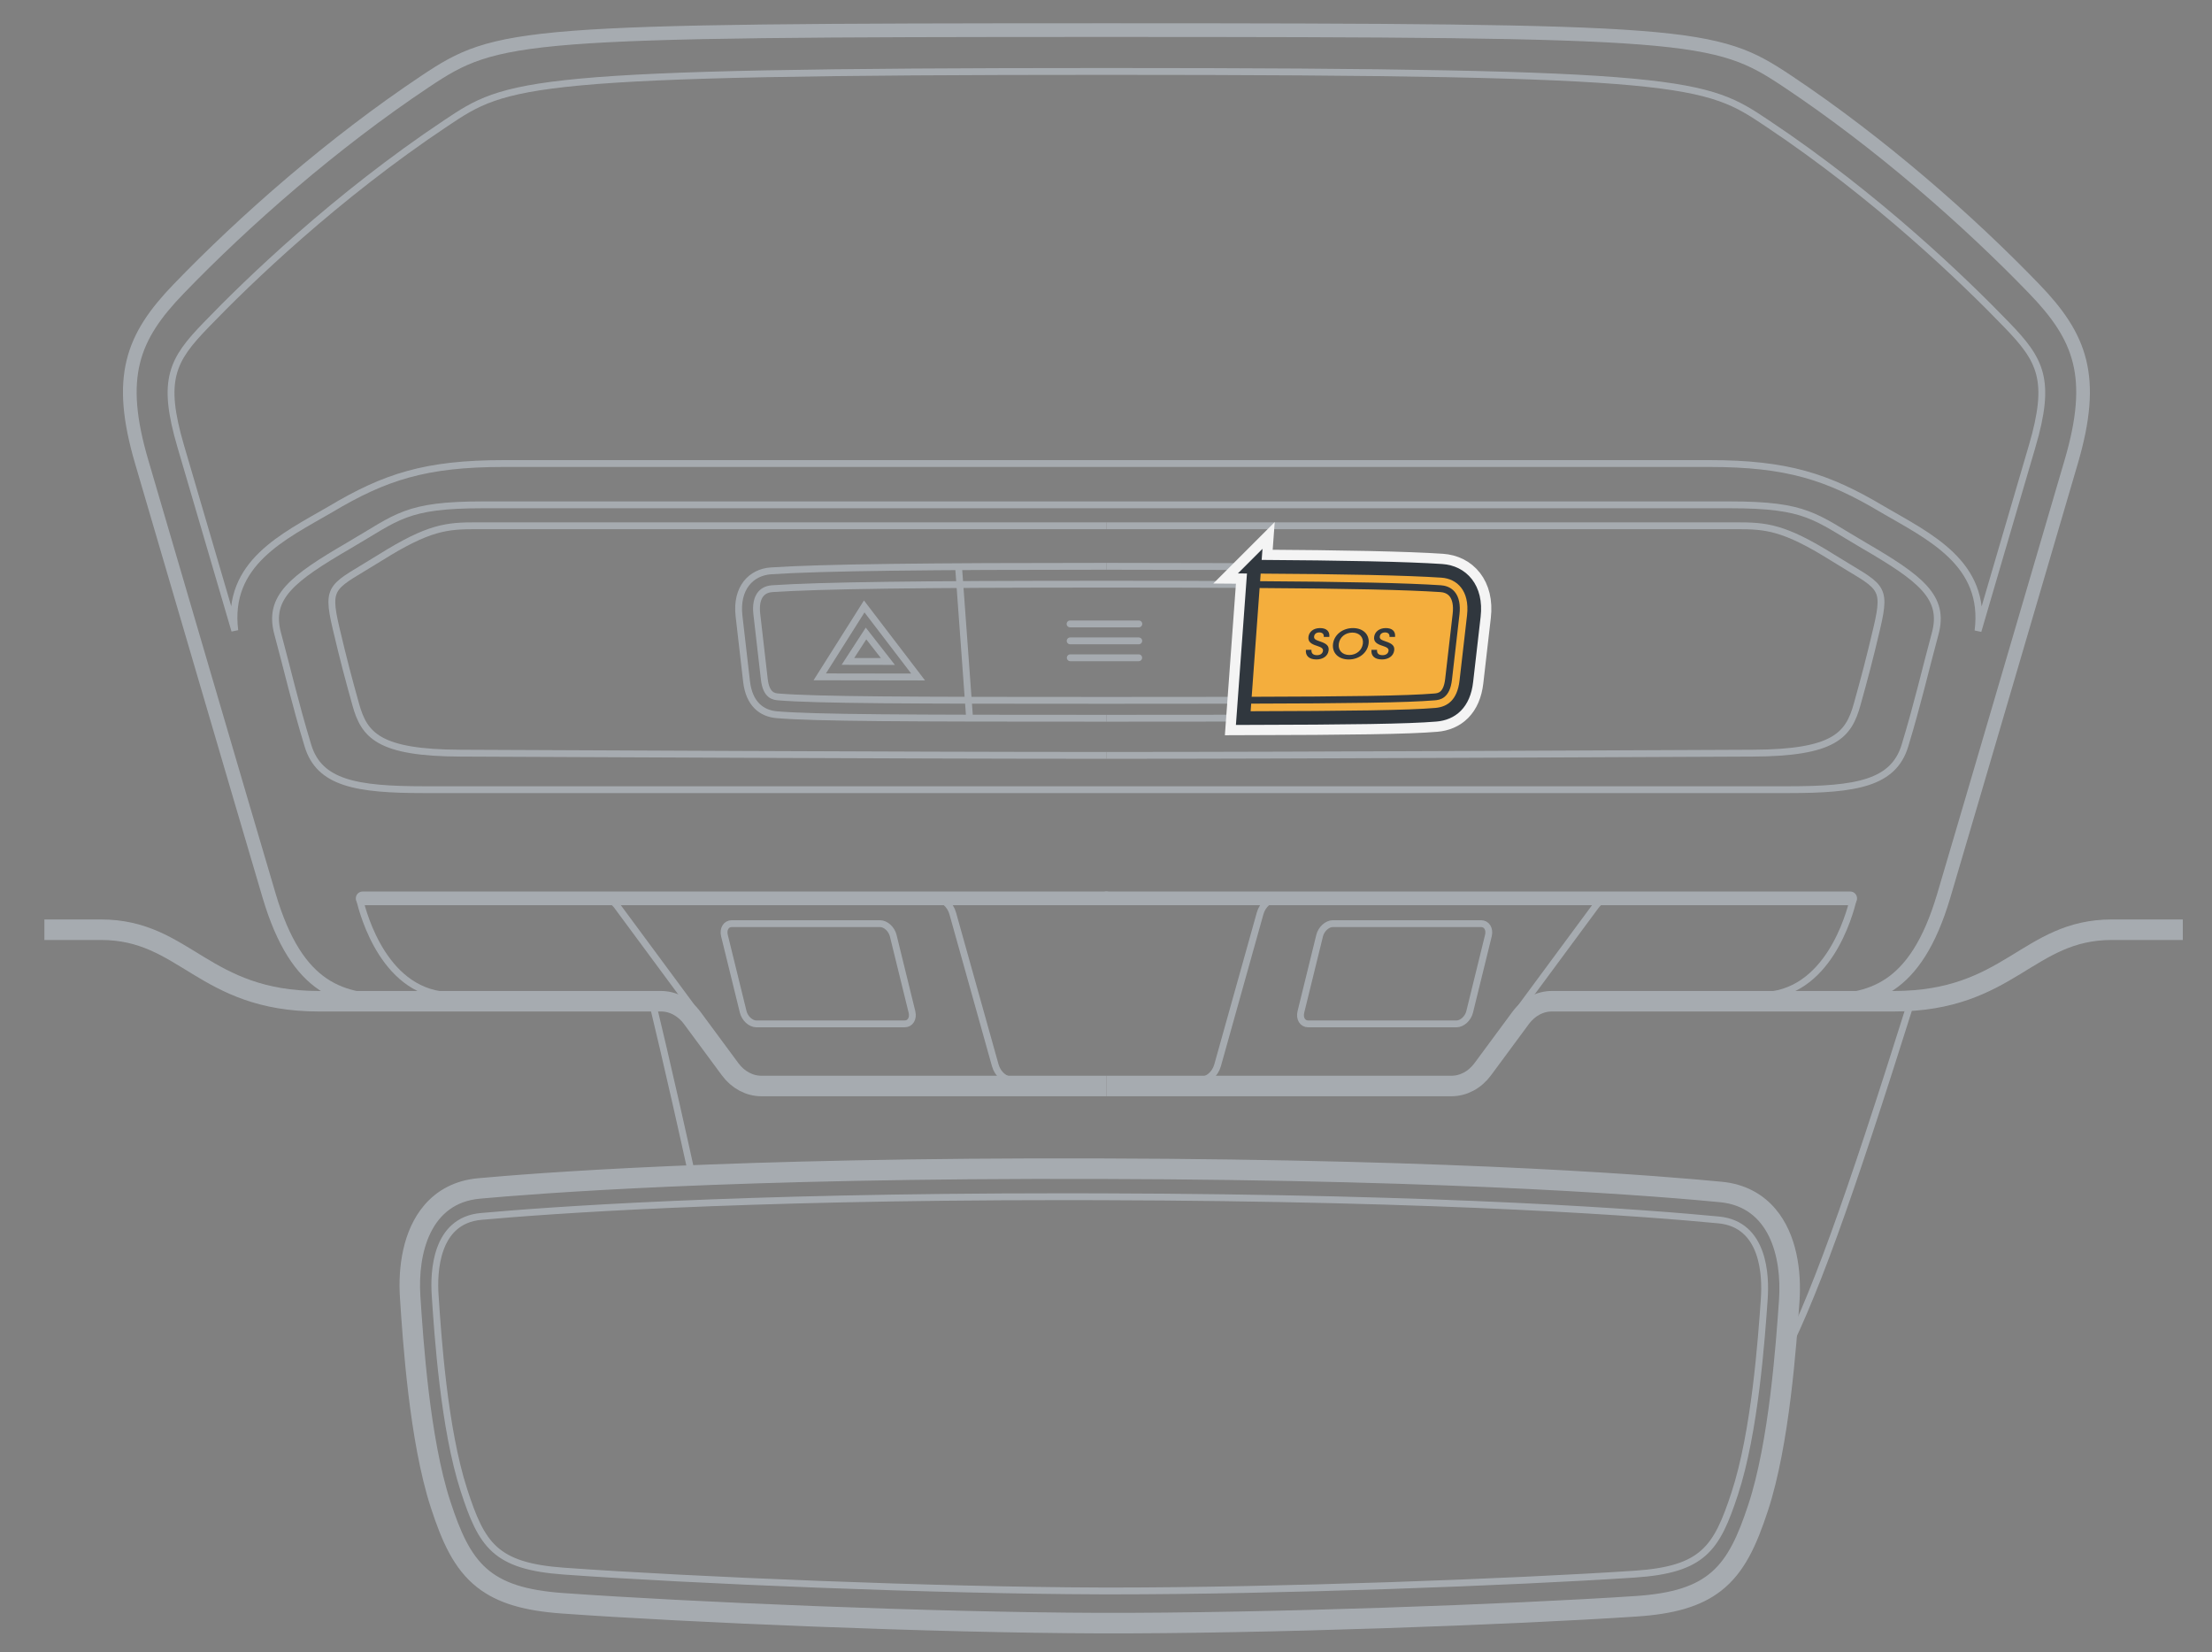<?xml version="1.0" encoding="UTF-8"?><svg xmlns="http://www.w3.org/2000/svg" width="161.749" height="120.821" viewBox="0 0 161.749 120.821"><rect x="0" y="0" width="161.749" height="120.821" fill="#808080" stroke="none"/><g id="uuid-f0debc78-e671-4e04-b271-c6e52d4ce445"><g id="uuid-bb290079-2282-438e-93c2-dfdf04735bbc"><path d="m80.436,84.955c27.123.07,41.597,1.334,45.451,1.705,1.631.157,2.873.862,3.753,1.901,1.517,1.791,1.845,4.43,1.695,6.586-.222,3.172-.728,10.482-2.3,15.253-.819,2.487-1.682,4.44-3.347,5.731-1.452,1.126-3.376,1.644-6.029,1.82-9.123.604-27.085,1.266-39.269,1.231-12.184-.035-30.195-.798-39.316-1.454-2.652-.191-4.573-.72-6.02-1.853-1.659-1.299-2.514-3.257-3.323-5.749-1.552-4.78-2.029-12.092-2.237-15.266-.141-2.157.198-4.794,1.723-6.578.885-1.034,2.13-1.732,3.762-1.88,3.855-.349,18.334-1.531,45.457-1.447Z" style="fill:none; stroke:#a6abb0; stroke-miterlimit:10; stroke-width:.5px;"/><path d="m80.435,85.205c27.116.07,41.582,1.333,45.427,1.704,1.567.151,2.749.825,3.586,1.814,1.454,1.718,1.785,4.276,1.636,6.407-.222,3.182-.727,10.457-2.288,15.193-.819,2.485-1.663,4.371-3.263,5.611-1.395,1.081-3.259,1.593-5.892,1.768-9.117.604-27.074,1.265-39.252,1.23-12.177-.035-30.183-.797-39.298-1.453-2.633-.189-4.494-.712-5.884-1.801-1.595-1.249-2.431-3.14-3.24-5.63-1.54-4.745-2.017-12.022-2.225-15.205-.14-2.132.202-4.689,1.664-6.399.842-.985,2.027-1.651,3.594-1.794,3.847-.349,18.318-1.53,45.434-1.446Z" style="fill:none; stroke:#a6abb0; stroke-miterlimit:10; stroke-width:.5px;"/><path d="m80.434,85.455c27.108.07,41.566,1.333,45.404,1.702,1.502.145,2.624.787,3.419,1.726,1.392,1.644,1.725,4.122,1.578,6.228-.223,3.192-.727,10.431-2.276,15.132-.818,2.482-1.643,4.302-3.179,5.492-1.337,1.036-3.142,1.543-5.756,1.716-9.112.604-27.063,1.264-39.234,1.23-12.171-.035-30.172-.797-39.281-1.452-2.613-.188-4.415-.705-5.748-1.748-1.53-1.198-2.348-3.023-3.156-5.51-1.529-4.709-2.004-11.951-2.214-15.144-.138-2.107.205-4.584,1.604-6.22.799-.934,1.924-1.571,3.427-1.707,3.839-.348,18.303-1.529,45.41-1.445Z" style="fill:none; stroke:#a6abb0; stroke-miterlimit:10; stroke-width:.5px;"/><path d="m80.434,85.705c27.1.069,41.55,1.332,45.381,1.701,1.438.139,2.5.75,3.253,1.639,1.329,1.57,1.665,3.967,1.519,6.049-.224,3.201-.727,10.406-2.264,15.071-.817,2.479-1.624,4.233-3.094,5.373-1.279.991-3.025,1.492-5.619,1.664-9.107.603-27.052,1.264-39.217,1.229-12.165-.035-30.16-.797-39.264-1.452-2.593-.187-4.337-.698-5.611-1.696-1.466-1.148-2.266-2.906-3.072-5.39-1.517-4.673-1.992-11.881-2.202-15.083-.137-2.083.209-4.479,1.545-6.041.756-.885,1.821-1.49,3.259-1.621,3.832-.347,18.287-1.528,45.387-1.444Z" style="fill:none; stroke:#a6abb0; stroke-miterlimit:10; stroke-width:.5px;"/></g><path d="m80.433,85.955c27.092.069,41.535,1.332,45.357,1.7,3.822.368,4.771,4.211,4.546,7.422-.224,3.211-.727,10.382-2.252,15.01-1.525,4.628-2.954,6.499-8.492,6.866-9.102.603-27.041,1.263-39.2,1.229-12.159-.035-30.148-.797-39.247-1.451-5.537-.398-6.958-2.277-8.464-6.914-1.506-4.637-1.98-11.811-2.19-15.023s.753-7.05,4.577-7.396c3.824-.346,18.272-1.527,45.364-1.443Z" style="fill:none; stroke:#a6abb0; stroke-miterlimit:10; stroke-width:.5px;"/><path d="m80.396,116.328c-11.86-.034-29.828-.776-39.168-1.448-5.035-.363-6.002-1.91-7.302-5.914-1.467-4.516-1.916-11.365-2.108-14.29-.106-1.622.007-5.427,3.354-5.73,4.785-.434,18.508-1.443,42.516-1.443.9,0,1.812.002,2.742.004,25.646.066,40.189,1.207,45.251,1.695,3.345.322,3.443,4.128,3.33,5.75-.204,2.923-.682,9.769-2.168,14.277-1.317,3.997-2.29,5.54-7.326,5.873-8.911.591-26.049,1.228-38.199,1.228l-.922-.002Z" style="fill:none; stroke:#a6abb0; stroke-miterlimit:10; stroke-width:.5px;"/><path d="m80.906,79.408h-25.227c-.878,0-1.715-.447-2.288-1.223l-2.772-3.752c-.574-.777-1.409-1.223-2.288-1.223h-25.011c-8.466,0-9.761-5.229-15.936-5.229H3.245" style="fill:none; stroke:#a6abb0; stroke-miterlimit:10; stroke-width:1.5px;"/><path d="m132.888,73.211c3.896,0,7.181-.751,9.243-7.703,2.062-6.951,7.486-25.488,9.319-31.727,1.833-6.238.701-9.135-2.7-12.659-4.824-4.998-11.242-10.644-18.046-15.181-5.268-3.512-6.844-3.74-49.797-3.74-42.953,0-44.53.228-49.797,3.74-6.804,4.537-13.222,10.182-18.046,15.181-3.401,3.524-4.534,6.421-2.7,12.659,1.833,6.238,7.257,24.775,9.319,31.727,2.062,6.951,5.347,7.703,9.243,7.703" style="fill:none; stroke:#a6abb0; stroke-miterlimit:10;"/><path d="m80.906,38.443h-46.056c-2.175,0-3.47.091-7.034,2.321-3.498,2.19-4.008,1.92-3.239,5.183.559,2.373.88,3.565,1.435,5.561.623,2.242,1.651,3.544,7.667,3.563,6.756.021,31.878.162,47.227.162" style="fill:none; stroke:#a6abb0; stroke-miterlimit:10; stroke-width:.5px;"/><path d="m80.906,41.408c12.854,0,20.744.082,24.524.332,1.455.096,2.578,1.251,2.342,3.304l-.55,4.782c-.187,1.625-1.081,2.341-2.225,2.436-2.809.233-9.363.256-24.09.256" style="fill:none; stroke:#a6abb0; stroke-miterlimit:10; stroke-width:.5px;"/><path d="m80.906,36.914s41.104,0,45.593,0c5.665,0,6.214.885,9.812,2.979,4.154,2.418,5.915,3.782,5.197,6.433-.718,2.651-1.266,5.073-2.213,8.194-.834,2.747-3.538,3.221-8.511,3.221h-49.878s-49.878,0-49.878,0c-4.973,0-7.678-.474-8.511-3.221-.947-3.12-1.495-5.543-2.213-8.194s1.044-4.014,5.197-6.433c3.597-2.095,4.147-2.979,9.812-2.979h45.593Z" style="fill:none; stroke:#a6abb0; stroke-miterlimit:10; stroke-width:.5px;"/><path d="m80.906,38.443s43.881,0,46.056,0,3.47.091,7.034,2.321c3.498,2.19,4.008,1.92,3.239,5.183-.559,2.373-.88,3.565-1.435,5.561-.623,2.242-1.651,3.544-7.667,3.563-6.756.021-31.878.162-47.227.162" style="fill:none; stroke:#a6abb0; stroke-miterlimit:10; stroke-width:.5px;"/><path d="m80.906,42.715c13.826,0,20.906.095,24.438.329.248.017.594.097.837.388.265.318.366.823.293,1.462l-.55,4.782c-.139,1.208-.722,1.257-1.035,1.283-2.745.228-9.415.252-23.982.252-14.567,0-21.237-.024-23.982-.252-.313-.026-.896-.075-1.035-1.283l-.55-4.782c-.074-.639.028-1.145.293-1.462.243-.291.589-.371.837-.388,3.531-.234,10.611-.329,24.438-.329" style="fill:none; stroke:#a6abb0; stroke-miterlimit:10; stroke-width:.5px;"/><path d="m80.906,41.408c-12.854,0-20.744.082-24.524.332-1.455.096-2.578,1.251-2.342,3.304l.55,4.782c.187,1.625,1.081,2.341,2.225,2.436,2.809.233,9.363.256,24.09.256" style="fill:none; stroke:#a6abb0; stroke-miterlimit:10; stroke-width:.5px;"/><line x1="26.519" y1="65.687" x2="80.906" y2="65.687" style="fill:none; stroke:#a6abb0; stroke-linecap:round; stroke-linejoin:round;"/><path d="m36.407,72.795l-3.34-.002c-4.94-.002-6.504-5.97-6.756-6.969" style="fill:none; stroke:#a6abb0; stroke-linecap:round; stroke-linejoin:round; stroke-width:.5px;"/><path d="m125.404,72.795l3.34-.002c4.94-.002,6.504-5.97,6.756-6.969" style="fill:none; stroke:#a6abb0; stroke-linecap:round; stroke-linejoin:round; stroke-width:.5px;"/><path d="m66.685,73.99c.118.483-.123.877-.537.877h-10.835c-.414,0-.849-.395-.968-.877l-1.37-5.577c-.118-.483.123-.877.537-.877h10.835c.414,0,.849.395.968.877l1.37,5.577Z" style="fill:none; stroke:#a6abb0; stroke-miterlimit:10; stroke-width:.5px;"/><line x1="135.293" y1="65.687" x2="80.906" y2="65.687" style="fill:none; stroke:#a6abb0; stroke-linecap:round; stroke-linejoin:round;"/><path d="m95.126,73.99c-.118.483.123.877.537.877h10.835c.414,0,.849-.395.968-.877l1.37-5.577c.118-.483-.123-.877-.537-.877h-10.835c-.414,0-.849.395-.968.877l-1.37,5.577Z" style="fill:none; stroke:#a6abb0; stroke-miterlimit:10; stroke-width:.5px;"/><path d="m76.592,78.992h-2.51c-.594,0-1.121-.445-1.307-1.103l-3.107-11.099c-.186-.658-.713-1.103-1.307-1.103h-6.922" style="fill:none; stroke:#a6abb0; stroke-linecap:round; stroke-linejoin:round; stroke-width:.5px;"/><path d="m85.219,78.992h2.51c.594,0,1.121-.445,1.307-1.103l3.107-11.099c.186-.658.713-1.103,1.307-1.103h4.998" style="fill:none; stroke:#a6abb0; stroke-linecap:round; stroke-linejoin:round; stroke-width:.5px;"/><path d="m53.525,77.609l-8.398-11.365c-.261-.354-.642-.557-1.042-.557h-1.837" style="fill:none; stroke:#a6abb0; stroke-miterlimit:10; stroke-width:.5px;"/><path d="m80.906,79.408h25.227c.878,0,1.715-.447,2.288-1.223l2.772-3.752c.574-.777,1.409-1.223,2.288-1.223h25.011c8.466,0,9.761-5.229,15.936-5.229h5.185" style="fill:none; stroke:#a6abb0; stroke-miterlimit:10; stroke-width:1.5px;"/><path d="m108.287,77.609l8.398-11.365c.261-.354.642-.557,1.042-.557h1.837" style="fill:none; stroke:#a6abb0; stroke-miterlimit:10; stroke-width:.5px;"/><path d="m101.875,46.175c.485,0,.756.276.744.638-.011.364-.277.529-.725.661-.353.107-.497.199-.502.37-.005.183.128.316.384.316.288,0,.455-.139.47-.391h.408c-.02.416-.328.703-.883.703-.465,0-.797-.239-.786-.653.009-.329.213-.506.738-.667.329-.108.482-.171.488-.368.006-.184-.121-.292-.335-.292s-.369.114-.379.327h-.408c.027-.425.33-.644.786-.644Z" style="fill:#a6abb0; stroke-width:0px;"/><path d="m99.464,46.175c.764,0,1.294.489,1.276,1.148-.018.66-.572,1.149-1.333,1.149-.757,0-1.283-.489-1.268-1.149.015-.659.565-1.148,1.325-1.148Zm-.008.33c-.525,0-.887.349-.898.817-.011.471.334.821.857.821.527,0,.889-.35.902-.821.012-.469-.333-.817-.861-.817Z" style="fill:#a6abb0; stroke-width:0px;"/><path d="m97.06,46.175c.485,0,.758.276.75.638-.008.364-.272.529-.719.661-.352.107-.495.199-.499.37-.004.183.131.316.387.316.288,0,.454-.139.466-.391h.408c-.016.416-.322.703-.877.703-.465,0-.799-.239-.792-.653.006-.329.208-.506.731-.667.328-.108.481-.171.485-.368.004-.184-.124-.292-.338-.292s-.368.114-.376.327h-.408c.023-.425.323-.644.78-.644Z" style="fill:#a6abb0; stroke-width:0px;"/><path d="m47.681,73.211s1.197,4.849,3.032,13.232" style="fill:none; stroke:#a6abb0; stroke-miterlimit:10; stroke-width:.5px;"/><path d="m139.773,73.169c-4.637,14.729-7.211,21.99-9.857,26.959" style="fill:none; stroke:#a6abb0; stroke-miterlimit:10; stroke-width:.5px;"/><path d="m148.595,32.642c-.548,1.862-1.419,4.826-2.42,8.248-.483,1.646-1.005,3.422-1.536,5.244.634-4.957-3.559-6.895-6.98-8.888-4.001-2.387-6.979-3.352-12.669-3.352H36.823c-5.7,0-8.675.969-12.669,3.352-3.416,1.983-7.605,3.92-6.984,8.863-.531-1.812-1.048-3.578-1.531-5.219-1.005-3.422-1.872-6.386-2.42-8.248-1.437-4.882-.634-6.316,1.851-8.883,3.093-3.211,9.49-9.391,17.54-14.756,4.465-2.979,5.664-3.78,48.296-3.78s43.836.8,48.3,3.78c8.049,5.365,14.442,11.545,17.539,14.756,2.48,2.567,3.283,4.001,1.851,8.883Z" style="fill:none; stroke:#a6abb0; stroke-miterlimit:10; stroke-width:.5px;"/><line x1="70.092" y1="41.435" x2="70.9" y2="52.508" style="fill:none; stroke:#a6abb0; stroke-miterlimit:10; stroke-width:.5px;"/><line x1="91.719" y1="41.435" x2="90.911" y2="52.508" style="fill:none; stroke:#a6abb0; stroke-miterlimit:10; stroke-width:.5px;"/></g><g id="uuid-e251bf47-53bc-4b07-9792-d2ba76e2105e"><path d="m91.719,41.436c6.694.042,11.147.134,13.711.304,1.455.096,2.578,1.251,2.342,3.304l-.55,4.782c-.187,1.625-1.081,2.341-2.225,2.436-2.063.171-6.141.227-14.085.245l.808-11.072Z" style="fill:none; stroke:#f4f4f4; stroke-miterlimit:10; stroke-width:2.5px;"/><path d="m91.719,41.436c6.694.042,11.147.134,13.711.304,1.455.096,2.578,1.251,2.342,3.304l-.55,4.782c-.187,1.625-1.081,2.341-2.225,2.436-2.063.171-6.141.227-14.085.245l.808-11.072Z" style="fill:#f4ae3d; stroke-width:0px;"/><path d="m91.719,41.436c6.694.042,11.147.134,13.711.304,1.455.096,2.578,1.251,2.342,3.304l-.55,4.782c-.187,1.625-1.081,2.341-2.225,2.436-2.063.171-6.141.227-14.085.245l.808-11.072Z" style="fill:none; stroke:#30373e; stroke-miterlimit:10;"/><path d="m91.624,42.742c7.041.043,11.249.139,13.72.302.248.017.594.097.837.388.265.318.366.823.293,1.462l-.55,4.782c-.139,1.208-.722,1.257-1.035,1.283-2.008.167-6.117.224-13.881.243" style="fill:none; stroke:#30373e; stroke-miterlimit:10; stroke-width:.5px;"/><line x1="78.246" y1="45.621" x2="83.275" y2="45.621" style="fill:none; stroke:#a6abb0; stroke-linecap:round; stroke-linejoin:round; stroke-width:.5px;"/><line x1="78.253" y1="46.861" x2="83.27" y2="46.861" style="fill:none; stroke:#a6abb0; stroke-linecap:round; stroke-linejoin:round; stroke-width:.5px;"/><line x1="78.261" y1="48.096" x2="83.266" y2="48.096" style="fill:none; stroke:#a6abb0; stroke-linecap:round; stroke-linejoin:round; stroke-width:.5px;"/><path d="m97.207,46.569h-.408c.024-.212-.113-.326-.326-.326s-.357.108-.381.291c-.025.196.118.26.429.367.499.161.674.338.631.666-.054.413-.424.652-.889.652-.555,0-.817-.287-.77-.703h.407c-.025.252.119.391.407.391.256,0,.41-.132.434-.315.022-.17-.107-.262-.443-.369-.427-.133-.665-.297-.619-.661.046-.361.36-.637.845-.637.456,0,.724.219.682.644Z" style="fill:#30373e; stroke-width:0px;"/><path d="m100.075,47.072c-.09.66-.694,1.148-1.45,1.148-.76,0-1.236-.488-1.149-1.148.087-.658.694-1.147,1.458-1.147.76,0,1.232.488,1.141,1.147Zm-2.177,0c-.062.47.244.82.77.82.522,0,.923-.35.988-.82.064-.468-.243-.817-.767-.817-.528,0-.928.349-.991.817Z" style="fill:#30373e; stroke-width:0px;"/><path d="m102.011,46.569h-.408c.026-.212-.11-.326-.323-.326s-.358.108-.384.291c-.027.196.116.26.426.367.497.161.671.338.625.666-.058.413-.43.652-.895.652-.555,0-.814-.287-.764-.703h.407c-.028.252.115.391.403.391.256,0,.412-.132.437-.315.024-.17-.104-.262-.439-.369-.425-.133-.663-.297-.613-.661.05-.361.366-.637.851-.637.456,0,.721.219.676.644Z" style="fill:#30373e; stroke-width:0px;"/><polygon points="63.195 44.343 59.943 49.491 67.136 49.502 63.195 44.343" style="fill:none; stroke:#a6abb0; stroke-miterlimit:10; stroke-width:.5px;"/><polygon points="63.327 46.321 62.001 48.363 64.927 48.368 63.327 46.321" style="fill:none; stroke:#a6abb0; stroke-miterlimit:10; stroke-width:.5px;"/></g></svg>
